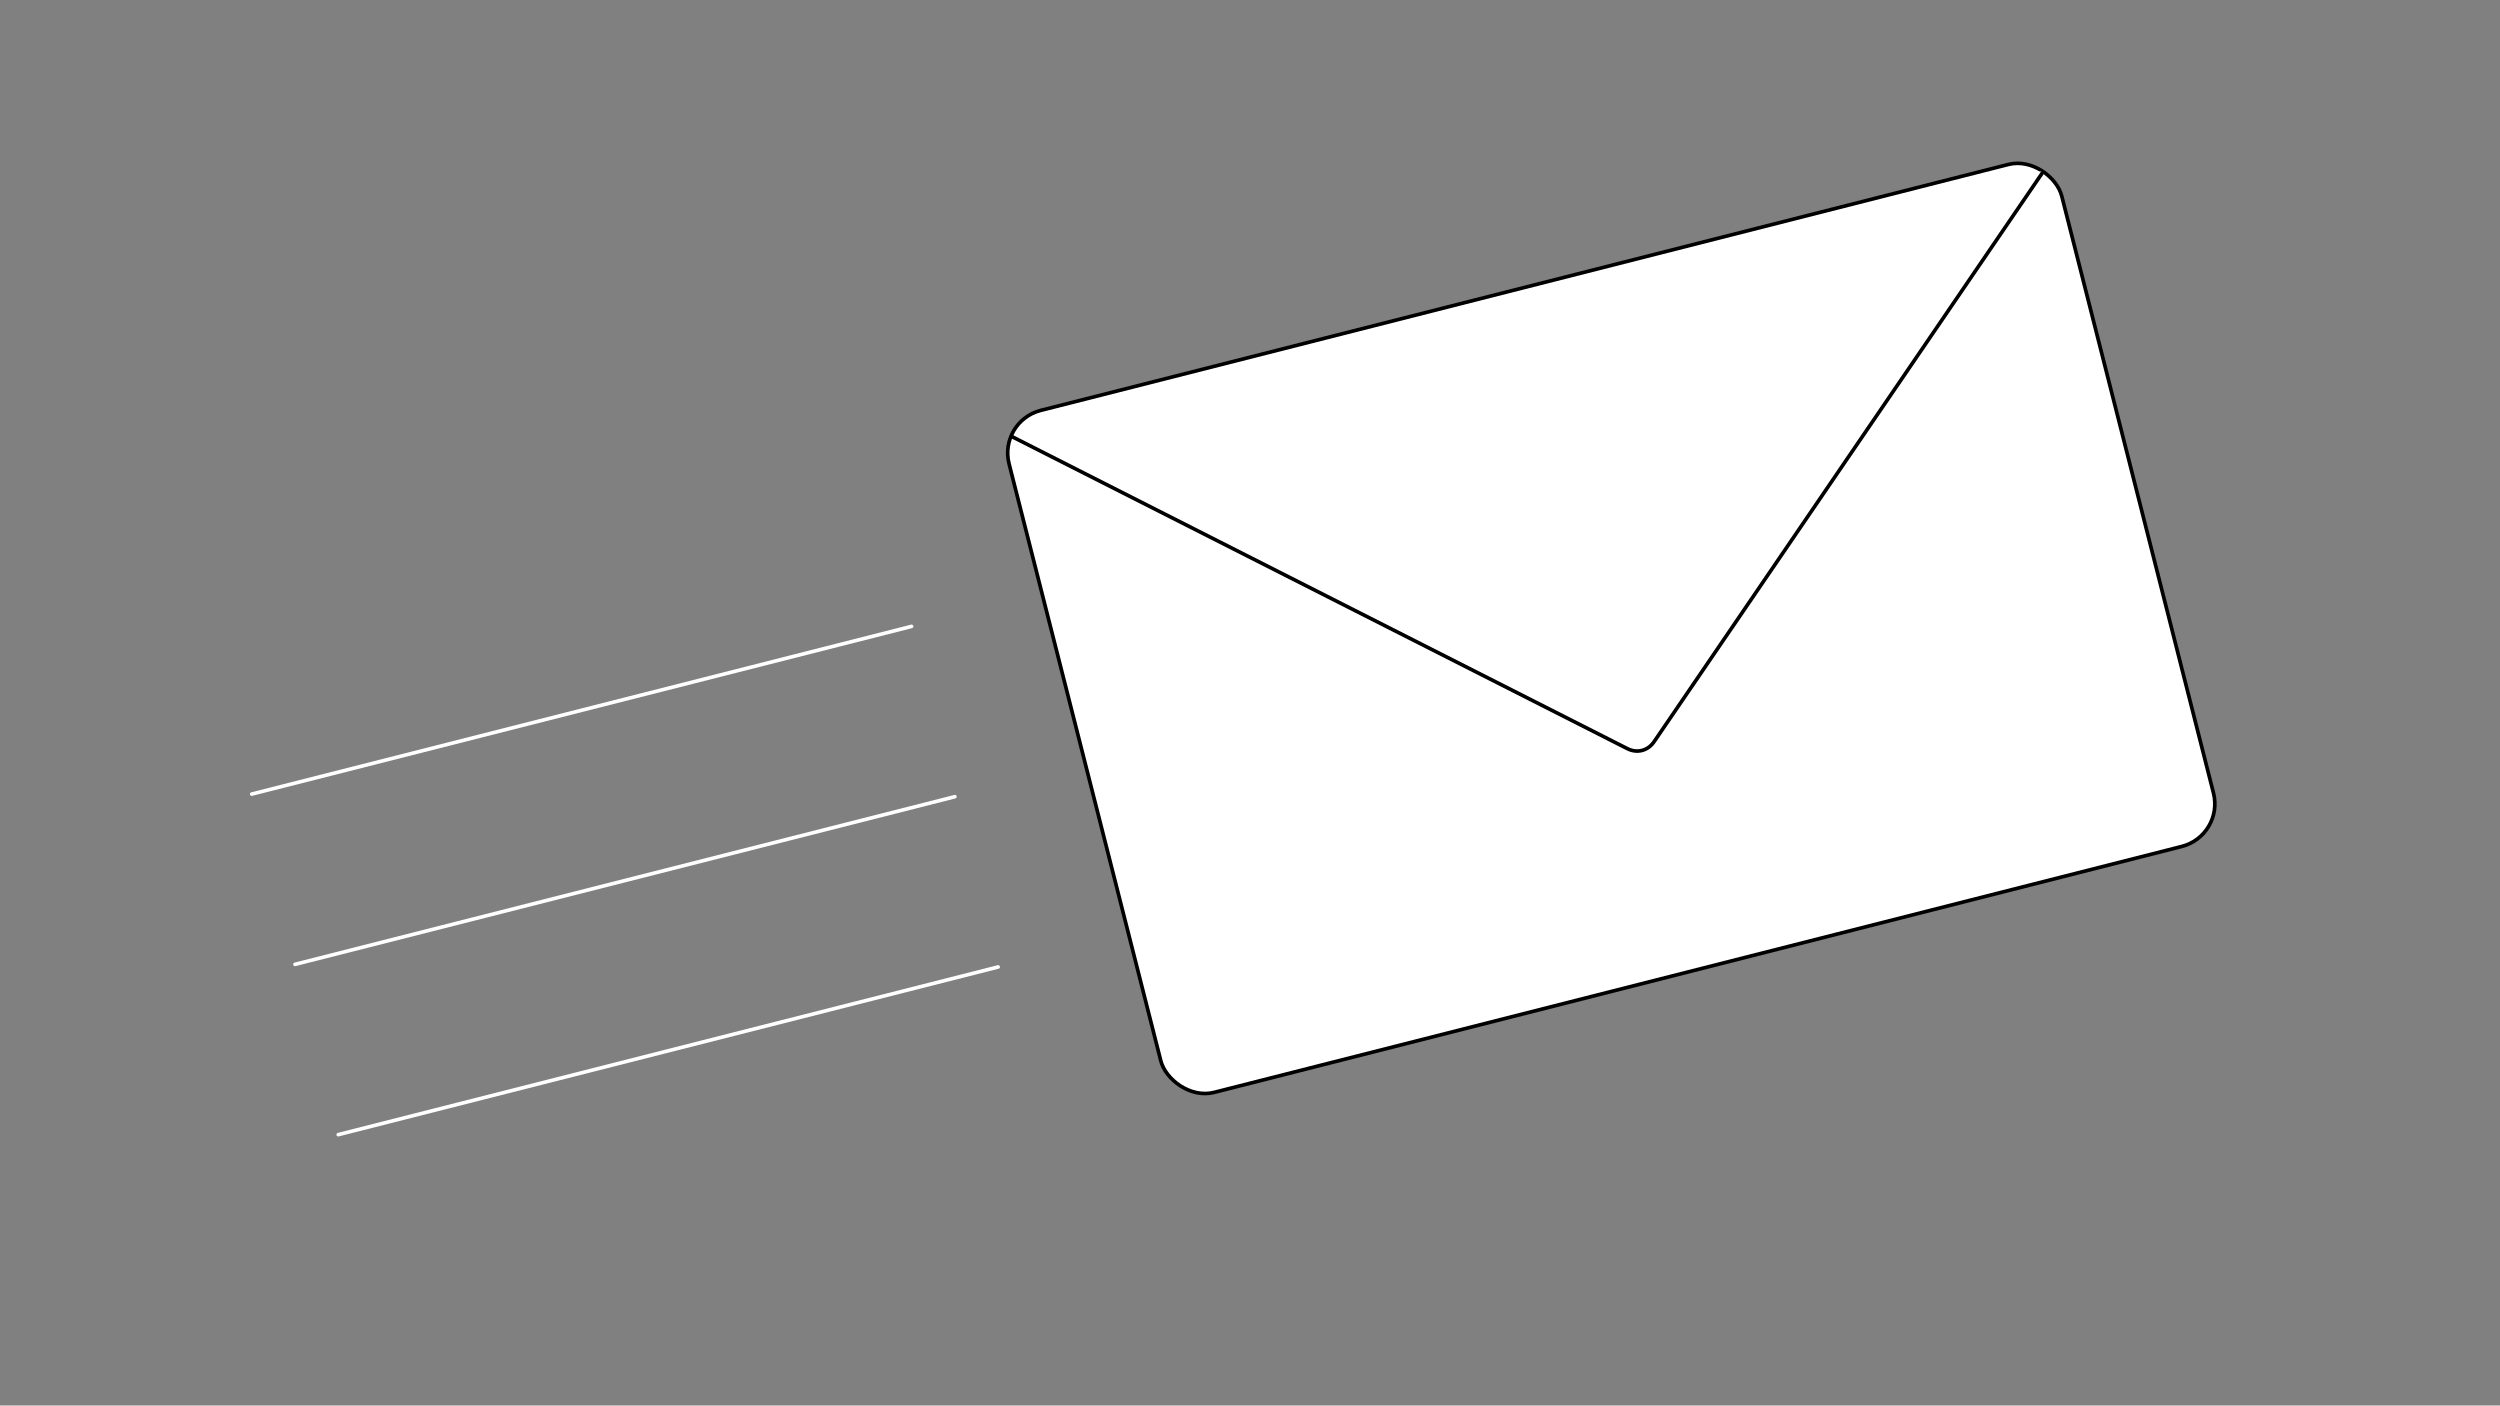 <?xml version="1.0" encoding="UTF-8"?>
<svg id="Layer_1" data-name="Layer 1" xmlns="http://www.w3.org/2000/svg" viewBox="0 0 1366 768">
  <rect x="0" y="0" width="1366" height="768" fill="#808080" stroke="none"/>
  <defs>
    <style>
      .cls-1 {
        fill: #fff;
        stroke: #000;
      }

      .cls-1, .cls-2 {
        stroke-miterlimit: 10;
        stroke-width: 2px;
      }

      .cls-2 {
        fill: none;
        stroke: #fff;
        stroke-linecap: round;
      }
    </style>
  </defs>
  <rect class="cls-1" x="583.64" y="151.14" width="593.5" height="384.5" rx="24" ry="24" transform="translate(-57.45 227.42) rotate(-14.26)"/>
  <path class="cls-1" d="M552.97,238.59l336.2,170.46c5.41,2.74,11.35,1.16,14.71-3.91l212.92-311.94"/>
  <line class="cls-2" x1="137.54" y1="433.89" x2="498.08" y2="342.26"/>
  <line class="cls-2" x1="161.19" y1="526.93" x2="521.73" y2="435.31"/>
  <line class="cls-2" x1="184.83" y1="619.97" x2="545.37" y2="528.35"/>
</svg>